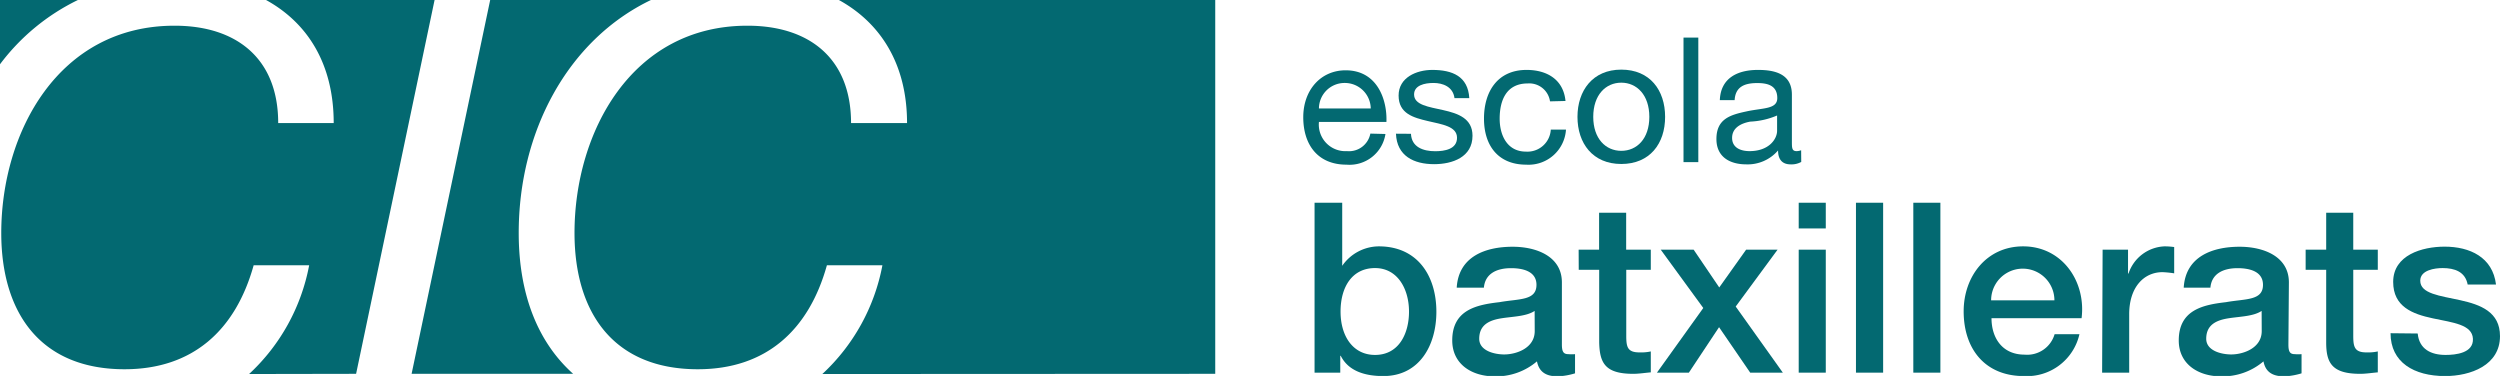 <svg xmlns="http://www.w3.org/2000/svg" viewBox="0 0 256.74 38.61"><defs><style>.cls-1{fill:#036971;}</style></defs><title>Recurso 4</title><g id="Capa_2" data-name="Capa 2"><g id="Capa_1-2" data-name="Capa 1"><g id="_Grupo_" data-name="&lt;Grupo&gt;"><path id="_Trazado_compuesto_" data-name="&lt;Trazado compuesto&gt;" class="cls-1" d="M140.73,13.72a2.23,2.23,0,0,1-2.4,1.8,2.73,2.73,0,0,1-2.88-3h6.93c.09-2.24-.91-5.3-4.19-5.3-2.53,0-4.35,2-4.35,4.82s1.49,4.87,4.44,4.87a3.73,3.73,0,0,0,4-3.15Zm-5.28-2.58a2.63,2.63,0,0,1,2.65-2.62,2.66,2.66,0,0,1,2.67,2.62Z"/><path id="_Trazado_" data-name="&lt;Trazado&gt;" class="cls-1" d="M143.36,13.73c.09,2.29,1.84,3.13,3.92,3.13,1.88,0,3.94-.72,3.94-2.92,0-1.79-1.5-2.29-3-2.63s-3-.52-3-1.61c0-.93,1.06-1.18,2-1.18s2,.38,2.15,1.56h1.52c-.13-2.26-1.76-2.9-3.8-2.9-1.61,0-3.46.77-3.46,2.63s1.52,2.27,3,2.62,3,.54,3,1.72-1.29,1.38-2.24,1.38c-1.25,0-2.43-.43-2.49-1.79Z"/><path id="_Trazado_2" data-name="&lt;Trazado&gt;" class="cls-1" d="M160.77,10.37c-.21-2.2-1.9-3.19-4-3.19-2.94,0-4.37,2.18-4.37,5s1.5,4.73,4.33,4.73a3.85,3.85,0,0,0,4.09-3.6h-1.56a2.4,2.4,0,0,1-2.55,2.26c-1.93,0-2.7-1.68-2.7-3.38,0-1.88.68-3.62,2.88-3.62a2.15,2.15,0,0,1,2.29,1.84Z"/><path id="_Trazado_compuesto_2" data-name="&lt;Trazado compuesto&gt;" class="cls-1" d="M162,12c0,2.71,1.56,4.84,4.5,4.84S171,14.74,171,12s-1.56-4.85-4.5-4.85S162,9.31,162,12m1.62,0c0-2.26,1.29-3.51,2.88-3.51s2.88,1.26,2.88,3.51-1.28,3.49-2.88,3.49-2.88-1.25-2.88-3.49"/><rect id="_Trazado_3" data-name="&lt;Trazado&gt;" class="cls-1" x="172.89" y="3.86" width="1.52" height="12.79"/><path id="_Trazado_compuesto_3" data-name="&lt;Trazado compuesto&gt;" class="cls-1" d="M182.5,13.43c0,.84-.82,2.09-2.83,2.09-.93,0-1.79-.36-1.79-1.36s.86-1.49,1.86-1.67a7.87,7.87,0,0,0,2.76-.63Zm2.47,2a1.33,1.33,0,0,1-.47.09c-.48,0-.48-.33-.48-1V9.72c0-2.17-1.81-2.54-3.48-2.54-2.06,0-3.83.8-3.92,3.1h1.52c.08-1.36,1-1.75,2.32-1.75,1,0,2.06.21,2.06,1.54,0,1.15-1.43,1-3.11,1.36s-3.14.75-3.14,2.85c0,1.84,1.38,2.6,3.07,2.6a4.11,4.11,0,0,0,3.26-1.43c0,1,.5,1.43,1.29,1.43a2.05,2.05,0,0,0,1.09-.25Z"/><path id="_Trazado_compuesto_4" data-name="&lt;Trazado compuesto&gt;" class="cls-1" d="M144.7,32c0,2.2-1,4.45-3.49,4.45-2.25,0-3.54-1.91-3.54-4.45s1.2-4.47,3.54-4.47,3.49,2.18,3.49,4.47M135,38.27h2.64V36.54h.05c.83,1.66,2.66,2.08,4.37,2.08,3.74,0,5.45-3.2,5.45-6.6,0-3.69-1.93-6.72-5.91-6.72a4.6,4.6,0,0,0-3.76,2h0V20.82H135Z"/><path id="_Trazado_compuesto_5" data-name="&lt;Trazado compuesto&gt;" class="cls-1" d="M157.61,34c0,1.76-1.9,2.4-3.13,2.4-1,0-2.57-.37-2.57-1.61,0-1.46,1.08-1.91,2.27-2.1s2.56-.19,3.42-.76ZM160.4,29c0-2.66-2.59-3.66-5.06-3.66-2.79,0-5.55,1-5.74,4.2h2.79c.12-1.37,1.22-2,2.79-2,1.12,0,2.61.27,2.61,1.71,0,1.64-1.78,1.42-3.79,1.78-2.35.27-4.86.78-4.86,3.93,0,2.47,2.05,3.69,4.33,3.69a6.46,6.46,0,0,0,4.37-1.54c.23,1.15,1,1.54,2.15,1.54a7.09,7.09,0,0,0,1.76-.31V36.37a3.91,3.91,0,0,1-.69,0c-.51,0-.66-.27-.66-1Z"/><path id="_Trazado_4" data-name="&lt;Trazado&gt;" class="cls-1" d="M162.13,27.71h2.1v7.45c.05,2.1.59,3.23,3.49,3.23.61,0,1.2-.1,1.81-.15V36.09a4.64,4.64,0,0,1-1.17.1c-1.25,0-1.35-.59-1.35-1.74V27.71h2.52V25.64H167V21.85h-2.78v3.79h-2.1Z"/><polygon id="_Trazado_5" data-name="&lt;Trazado&gt;" class="cls-1" points="170.16 38.27 173.44 38.27 176.54 33.6 179.74 38.27 183.09 38.27 178.25 31.48 182.55 25.64 179.32 25.64 176.56 29.52 173.93 25.64 170.55 25.64 174.92 31.63 170.16 38.27"/><path id="_Trazado_compuesto_6" data-name="&lt;Trazado compuesto&gt;" class="cls-1" d="M184.72,38.27h2.78V25.64h-2.78Zm0-14.81h2.78V20.82h-2.78Z"/><rect id="_Trazado_6" data-name="&lt;Trazado&gt;" class="cls-1" x="190.6" y="20.82" width="2.79" height="17.45"/><rect id="_Trazado_7" data-name="&lt;Trazado&gt;" class="cls-1" x="196.49" y="20.82" width="2.78" height="17.45"/><path id="_Trazado_compuesto_7" data-name="&lt;Trazado compuesto&gt;" class="cls-1" d="M213.77,32.68c.47-3.79-2-7.38-6-7.38-3.76,0-6.11,3.08-6.11,6.67,0,3.89,2.22,6.65,6.18,6.65a5.53,5.53,0,0,0,5.71-4.3H211a2.93,2.93,0,0,1-3.08,2.1c-2.33,0-3.4-1.76-3.4-3.74Zm-9.29-1.84a3.25,3.25,0,1,1,6.5,0Z"/><path id="_Trazado_8" data-name="&lt;Trazado&gt;" class="cls-1" d="M215.88,38.27h2.78v-6c0-2.79,1.52-4.32,3.42-4.32a10.28,10.28,0,0,1,1.2.12V25.37a7.19,7.19,0,0,0-1-.07,4.07,4.07,0,0,0-3.69,2.79h-.05V25.64h-2.61Z"/><path id="_Trazado_compuesto_8" data-name="&lt;Trazado compuesto&gt;" class="cls-1" d="M232.27,34c0,1.76-1.91,2.4-3.13,2.4-1,0-2.57-.37-2.57-1.61,0-1.46,1.08-1.91,2.27-2.1s2.56-.19,3.42-.76ZM235.06,29c0-2.66-2.59-3.66-5.06-3.66-2.79,0-5.55,1-5.74,4.2H227c.12-1.37,1.22-2,2.79-2,1.12,0,2.61.27,2.61,1.71,0,1.64-1.78,1.42-3.79,1.78-2.34.27-4.86.78-4.86,3.93,0,2.47,2.05,3.69,4.33,3.69a6.47,6.47,0,0,0,4.37-1.54c.22,1.15,1,1.54,2.15,1.54a7.09,7.09,0,0,0,1.76-.31V36.37a3.91,3.91,0,0,1-.69,0c-.52,0-.66-.27-.66-1Z"/><path id="_Trazado_9" data-name="&lt;Trazado&gt;" class="cls-1" d="M236.78,27.71h2.11v7.45c0,2.1.58,3.23,3.49,3.23.61,0,1.2-.1,1.81-.15V36.09a4.65,4.65,0,0,1-1.17.1c-1.24,0-1.35-.59-1.35-1.74V27.71h2.52V25.64h-2.52V21.85h-2.78v3.79h-2.11Z"/><path id="_Trazado_10" data-name="&lt;Trazado&gt;" class="cls-1" d="M245.5,34.22c0,3,2.42,4.4,5.6,4.4,2.61,0,5.64-1.1,5.64-4.1,0-2.49-2-3.23-4.08-3.69s-4.11-.66-4.11-2c0-1.1,1.5-1.3,2.3-1.3,1.22,0,2.32.37,2.57,1.69h2.91c-.34-2.81-2.69-3.89-5.28-3.89-2.3,0-5.28.86-5.28,3.62,0,2.56,2,3.3,4.06,3.74s4.06.63,4.13,2.1-1.76,1.66-2.81,1.66c-1.49,0-2.71-.59-2.86-2.2Z"/><path id="_Trazado_compuesto_9" data-name="&lt;Trazado compuesto&gt;" class="cls-1" d="M0,38.39l0,0v0ZM8,0H0V6.6A22,22,0,0,1,8,0M36.57,38.39,44.63,0H27.32c4.24,2.33,6.95,6.53,6.95,12.64h-5.7c0-6.72-4.38-10-10.62-10C6,2.62.13,13.6.13,23.92c0,8.28,4.08,14,12.66,14,7,0,11.4-4,13.26-10.68h5.7a20.35,20.35,0,0,1-6.17,11.17ZM66.85,0H50.34L42.27,38.39H58.86c-3.6-3.22-5.59-8.11-5.59-14.47,0-10.36,5-19.8,13.58-23.92M124.8,38.39V0H86.15c4.24,2.33,7,6.53,7,12.64H87.4c0-6.72-4.38-10-10.62-10C64.85,2.62,59,13.6,59,23.92c0,8.28,4.08,14,12.66,14,7,0,11.4-4,13.26-10.68h5.7a20.34,20.34,0,0,1-6.17,11.17Z"/></g></g></g></svg>